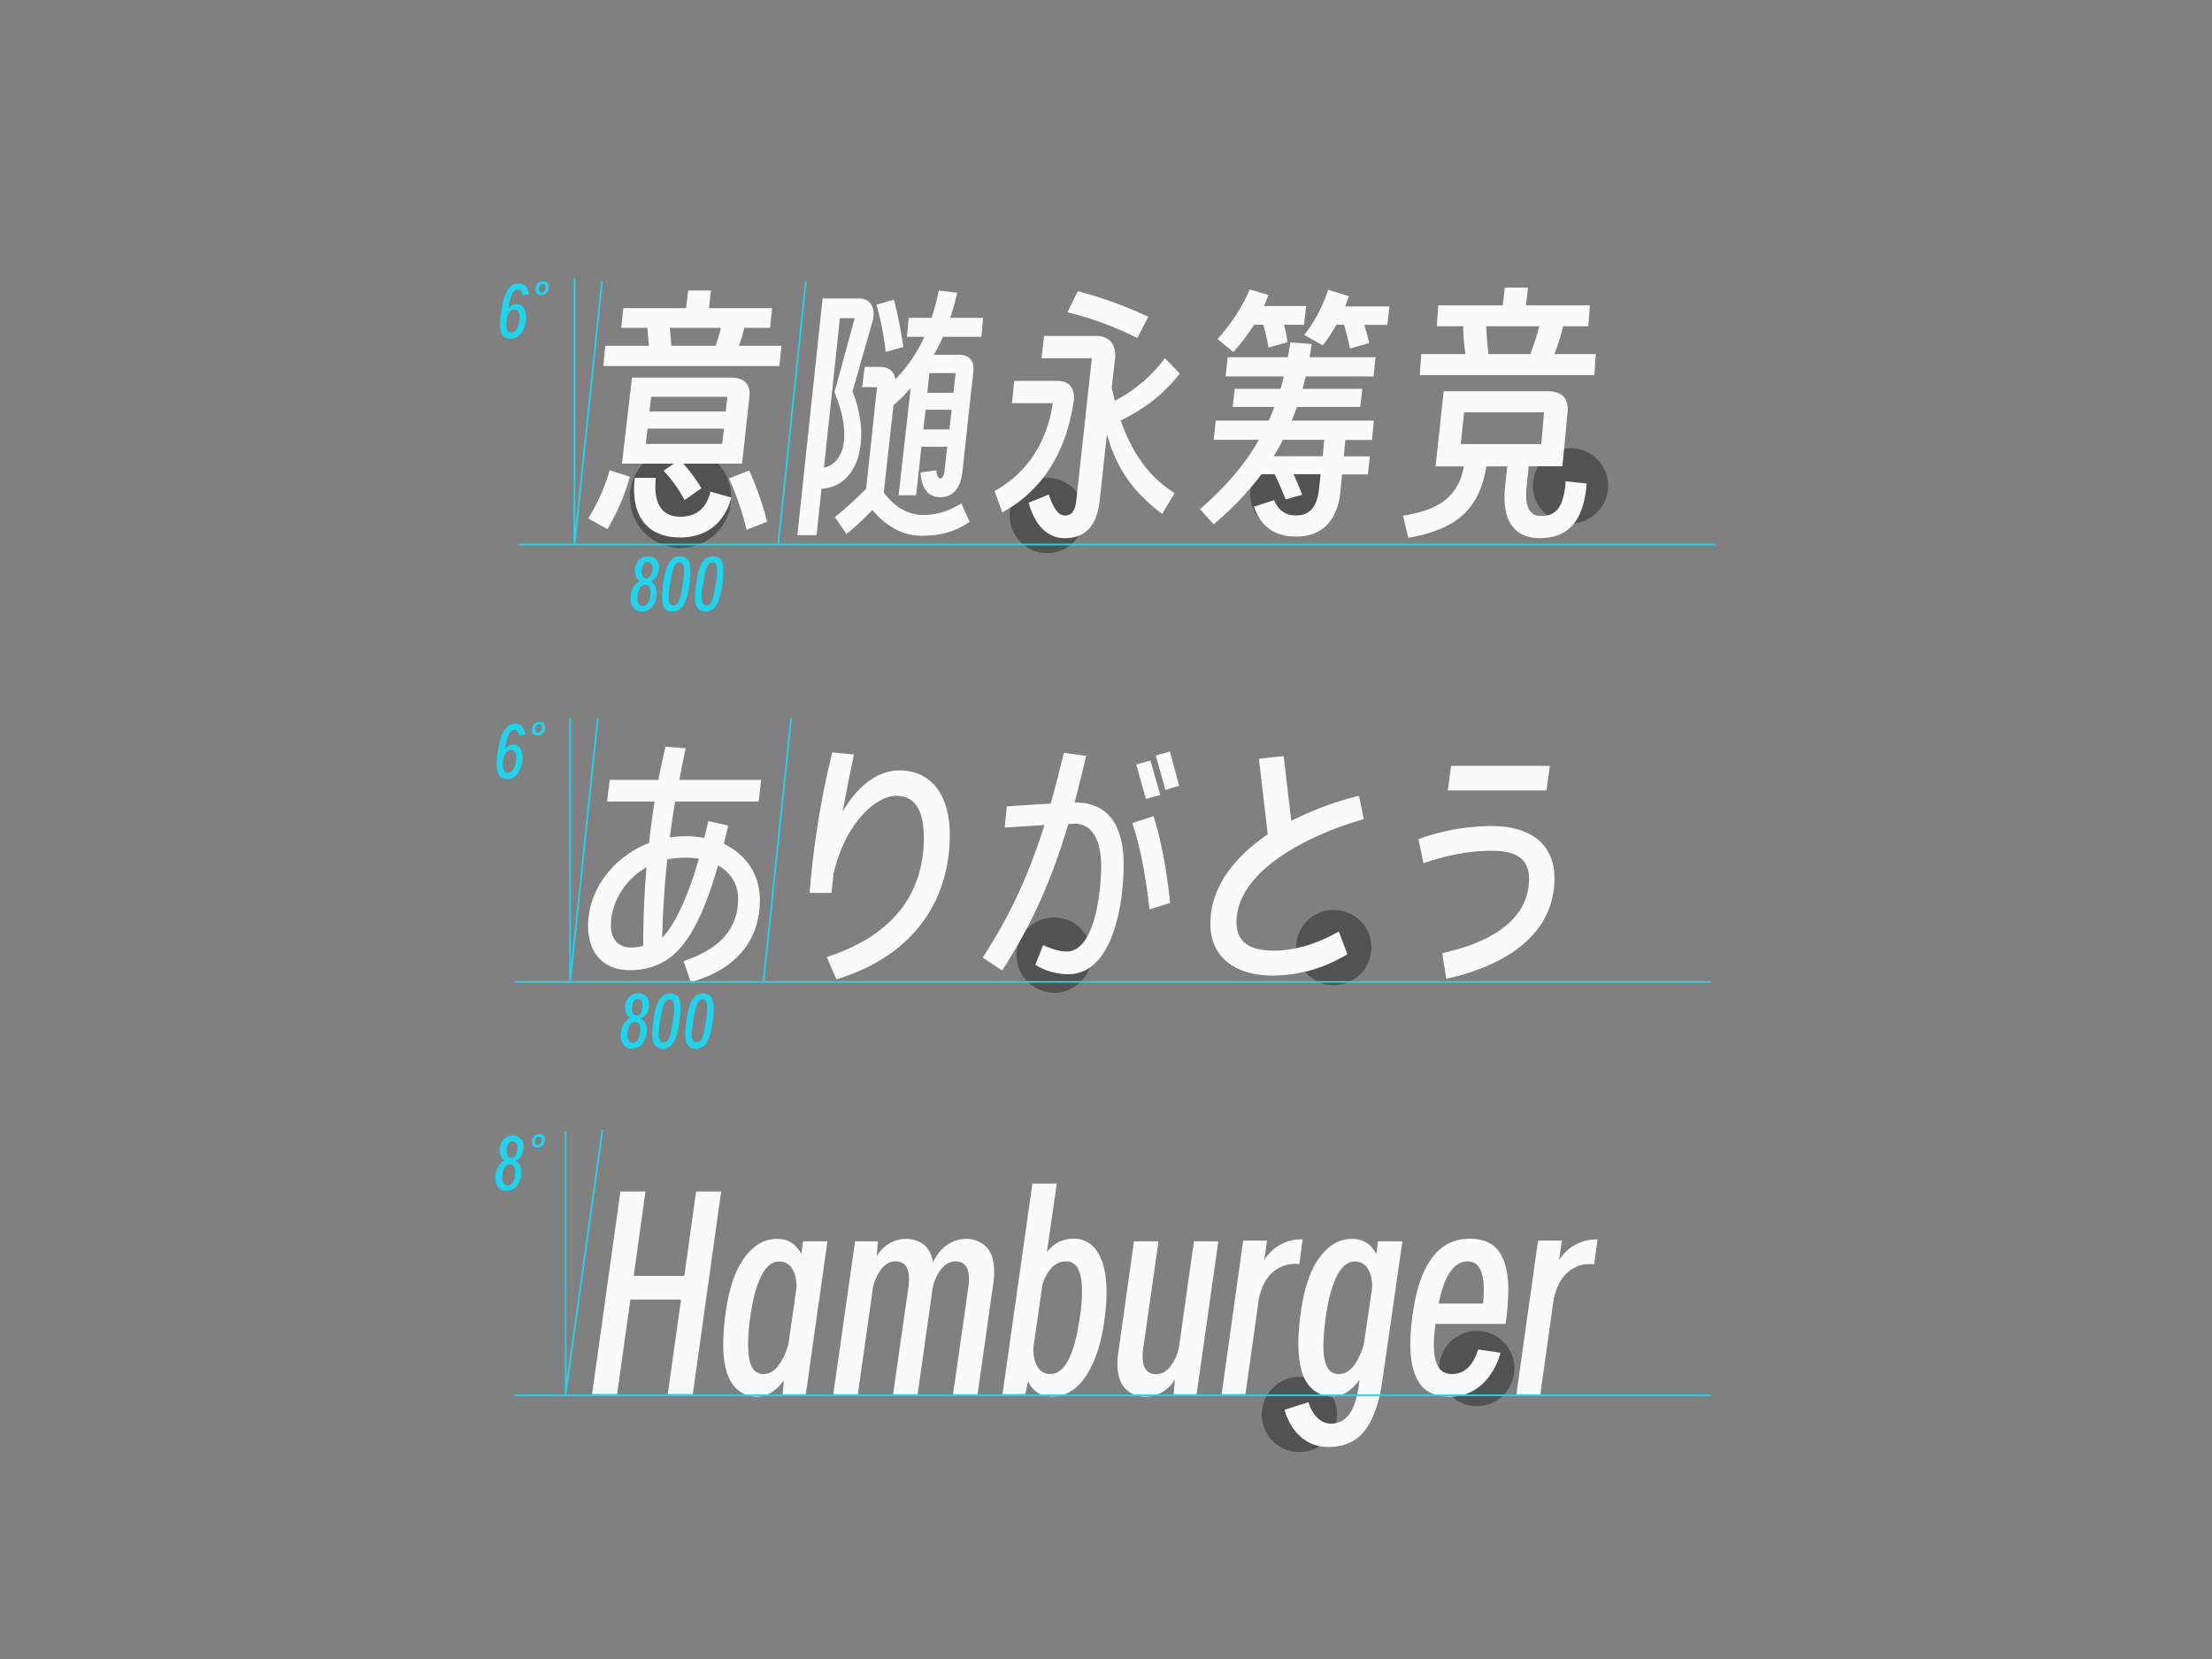 <svg xmlns="http://www.w3.org/2000/svg" viewBox="0 0 1280 960"><rect x="0" y="0" width="1280" height="960" fill="#808080" stroke="none"/><path d="M393.8 258.5c16.2 0 29.3 13.1 29.3 29.3s-13.1 29.3-29.3 29.3-29.3-13.1-29.3-29.3 13.1-29.3 29.3-29.3zm212.2 18c12 0 21.8 9.8 21.8 21.8s-9.8 21.8-21.8 21.8-21.8-9.8-21.8-21.8 9.8-21.8 21.8-21.8zm302.8-17.2c12 0 21.8 9.8 21.8 21.8s-9.8 21.8-21.8 21.8-21.8-9.8-21.8-21.8 9.8-21.8 21.8-21.8zM610 530.9c12 0 21.8 9.8 21.8 21.8s-9.8 21.8-21.8 21.8-21.8-9.8-21.8-21.8 9.8-21.8 21.8-21.8zm161.8-4.4c12 0 21.8 9.8 21.8 21.8s-9.8 21.8-21.8 21.8-21.8-9.8-21.8-21.8 9.7-21.8 21.8-21.8zm-19.9 270.2c12 0 21.8 9.8 21.8 21.8s-9.8 21.8-21.8 21.8-21.8-9.8-21.8-21.8 9.8-21.8 21.8-21.8zm102.7-26.6c12 0 21.8 9.8 21.8 21.8s-9.8 21.8-21.8 21.8-21.8-9.8-21.8-21.8 9.8-21.8 21.8-21.8zM745.2 264c12 0 21.8 9.8 21.8 21.8s-9.8 21.8-21.8 21.8-21.8-9.8-21.8-21.8 9.8-21.8 21.8-21.8z" style="fill:#525252"/><path d="m352.8 272.1 11.7 3.8c-3 10.6-7.4 20.8-13 30.3l-11.1-6.2c5.4-8.7 9.6-18.1 12.4-27.9zm92.8-82.4h-14.9c-.8 3.5-1.9 7-3.1 10.4h24.6l-1.2 11.7H349.1l1.2-11.7h25.2c-.3-3.5-.7-7-.9-10.4h-15.1l1.2-11.4H397l1.2-10.2h13.2l-1.2 10.2h36.6l-1.2 11.4zm-79.9 28.8h57.4c7.8 0 11.4 4.1 10.5 11.4l-4.2 38.4h-34c3.9 4.4 7.4 9.2 10.5 14.2l-9.8 6.9c-3.2-6.2-7.3-11.9-12.1-17l5.9-4.1h-30l5.8-49.8zm13.8 58c-1.6 15.4 3.8 22.5 14.2 22.5 9.1 0 15.2-4.8 17.4-14.5l12.1 3.4c-3.7 13.7-13.3 23.1-29.7 23.1-18 0-28.8-11.3-26.2-34.5h12.2zm38.4-19.6 1-8.9h-44.2l-1 8.9h44.2zm2.1-18.8.9-8.5h-44.1l-1 8.5H420zm-31.5-38H414c1.3-3.4 2.3-6.9 3.2-10.4h-29.6l.9 10.4zm45 72.1c4.3 9.6 7.8 19.5 10.4 29.7l-11.9 4.7c-2.4-10.2-5.8-20.2-10.2-29.7l11.7-4.7zm42.5-99.5h21.1c7.2 0 9.7 6.3 7.8 13.2l-11.6 40.7c10.7 26.2 4.2 55-17.9 56.2l-2.9 26.9h-11.1l14.6-137zm6.9 54.3 11.7-42.9H486l-9.2 86.5c11.5-2.3 16.5-18.6 6.1-43.6zm18.3 55.8 6.3-58.8h-8.6l1.5-11.7h8.8c5 0 8.2 2.5 8.9 7.2 7-7.1 12.7-15.5 16.8-24.6h-10.1l1-11h13.3c1.7-5.2 3.1-10.4 4.1-15.8l10.7 1.3c-1.1 4.9-2.4 9.7-4 14.5h19l-1 11h-22.2c-1.6 3.5-3.4 7-5.3 10.4h14.5c6 0 9.1 3.5 8.3 10l-6.3 57.6c-1.2 11-6.4 14.8-12.9 14.8s-10.8-4.7-11.3-14.3l9.1-1.3c.3 3.1 1 4.7 2.3 4.7s2.2-1.6 2.5-4.8l1.5-13.5h-14.9l-3.1 28.1H520l7-62.1c-3.1 3.6-6.4 6.9-10 10l-5.6 50.5c6.7 8.9 14.5 13 22.8 13 9.2 0 15.8-2.9 22.1-6.7l4.8 10.7c-8.6 5.7-16.4 8-28.2 8-9.8 0-19.6-4.8-28.1-14.9-4.7 5-9.7 9.6-15 13.9l-6.7-9.8c6.5-5.2 12.5-10.7 18.1-16.4zm16.1-109.4c2.3 9 4.1 18.2 5.4 27.4l-10.2 2.9c-1-9.3-2.8-18.4-5.3-27.4l10.1-2.9zm32.1 75.1 1.3-11.4h-15.1l-1.3 11.4h15.1zm2.3-21.2 1.3-11.4h-15.2l-1.2 11.4h15.1zm57.5 6h-23.6l1.3-12.9h24.9c7 0 10.4 4.2 9.5 11.7-3.7 25.6-15.4 50.3-41.3 64.4l-4.5-12.4c19.7-10.6 30.7-29.7 33.7-50.8zm7 65c4.1 0 6-2.6 6.7-9.5l8.9-81.5h-29.1l1.5-12.9h30.3c7.9 0 11.6 5.6 10.7 13.3l-1.9 16.7 1.8 7.5a84.93 84.93 0 0 0 29-24.6l8.6 8.8c-8.9 11.6-19.9 20.2-34.2 27.2 7 20 17.3 33.4 31.2 42l-7.2 12.1c-16.2-12.3-26-25.2-32-46.1l-4.1 37.9c-1.6 15.1-8.3 22.2-20.3 22.2-9.7 0-17-6.9-20.9-20.5l11.7-4.7c3.1 9.3 6.1 12.1 9.3 12.1zm7.5-129.8c14 3.7 27.7 8.7 40.8 14.8l-6.4 12.3c-12.9-6.5-26.4-11.5-40.4-14.9l6-12.2zm104.8 86h-26.2l1.2-11.1h30.7c1.2-2.6 2.2-5.3 3.2-7.9h-24.1l1.2-10.5H741c.7-2.3 1.3-4.7 1.9-7.2h-33.7l1.2-11.1h34.8c.6-2.8 1-5.7 1.5-8.6l12.3 1c-.3 2.5-.7 5.1-1.2 7.6H796l-1.2 11.1h-39.2l-1.8 7.2h34.5l-1.2 10.5h-36.6c-1 2.6-1.9 5.3-3.1 7.9H795l-1.1 11.2h-15.4l-.9 9.5h15.1l-1.2 10.4h-14.9l-.9 9.7c-1.6 16.4-10.2 26.3-25.5 26.3-14.2 0-21.1-7.2-24.6-17.3l11.7-3.8c2.3 6 6.9 8.9 12.4 8.9 7.9 0 12.4-4.4 13.6-15.7l.9-8.2h-15.7c1.9 4 3.5 7.9 5 11.9L744 289c-1.9-4.5-4-9.7-6.4-14.6H730c-8.1 10.7-17.4 20.4-27.7 29l-7.9-8.8c15.1-13 26.1-26.1 34.1-40.1zm26.1-66.6H743c.9 3.3 1.6 6.7 2 10.1l-11 3.1c-.7-4.4-1.7-8.9-3-13.2h-5.3c-3.6 5.6-7.6 10.9-12 15.8l-9.2-7.5c7.8-8.5 14.1-18.2 18.7-28.7l10.8 3.2c-.9 2.2-1.6 4.4-2.6 6.4h24.4l-1.2 10.8zm10.8 76.1.9-9.5h-23.9c-1.6 3.3-3.5 6.4-5.4 9.5h28.4zm3.2-96.3 12 3.7-2.2 5.9H804l-1.2 10.7h-13.3c1 3.7 2.2 7.3 2.8 10.5l-11.1 3.2c-.9-4.1-2-9.1-3.5-13.8h-4.4c-2.3 4.2-4.9 8.2-7.9 11.9l-10.7-6c6-7.5 10.3-15.7 13.9-26.1zM418.8 488.3c12.9 6.1 20.9 17.7 20.9 32.4 0 24.6-15.1 40.8-40 47.6l-4.1-12.2c20.2-6.7 31.5-18 31.5-36 0-8.8-4.5-15.4-11.6-19.3-5.4 18.9-11.6 34.5-19.5 44.9-7.3 9.8-17.7 15.7-31.3 15.7-18.4 0-24.4-13.3-24.4-25.5 0-21.2 14.8-40.2 35.3-48.1.9-8 1.9-16 3.2-24h-27.5l1.5-12.5H381c1.2-6.4 2.6-12.9 4.1-19.2l11.7.9c-1.3 6.1-2.6 12.3-3.7 18.3h47.4l-1.5 12.5h-48.3c-1.2 7-2.2 13.9-3.1 20.8 3-.5 6-.7 9.1-.7 3.6-.1 7.3.3 10.8 1 .9-3.2 1.6-6.6 2.4-9.8l11.4 2.6c-.7 3.5-1.6 7.2-2.5 10.6zm-53.6 60c2.4 0 4.7-.3 7-1 0-14.5.6-29.7 1.9-45.4-13.3 7.5-20.6 21.2-20.6 33.7 0 7.6 4.1 12.7 11.7 12.7zm39.2-51.4c-2.6-.4-5.3-.6-7.9-.6-3.5 0-7 .4-10.4 1-1.6 15.4-2.6 30.4-2.9 45.4 8.5-9.2 15.6-26.2 21.2-45.8zm77.2-61.5 12.6 1.2c-2.3 10.5-4.5 21.8-6.6 33.1 8.6-15.1 20.6-23.9 32.9-23.9 17.9 0 29.7 13.8 29.1 39.2-.7 33.8-18.3 67.2-65.6 81.7l-5.6-12.9c41-13.3 55.5-38.9 56.2-67.3.3-17.7-5.1-26-16.1-26-11.3 0-29.3 15.4-36.1 44.9-.4 3.8-.9 7.6-1.2 11.3h-12.7c2.2-27.4 6.5-54.6 13.1-81.3zm122.8 42-23 1.5 1.2-12.3L608 465c2.6-9.2 5.1-18.9 7.6-29.4l12.9 1.8c-2.2 9.5-4.4 18.4-6.7 26.9 19.6.1 28.4 13.3 28.4 36 0 24.7-7 63.4-31.8 63.4-6.8.1-13.5-1.8-19.3-5.4l4.5-11.4c4.2 1.9 9.1 3.7 13.6 3.7 16.2 0 20-34.2 20-49.3 0-17.1-6.5-25.3-16.5-24.6l-2.5.1c-9.5 32.2-21.1 58.1-38.3 84.8l-11.2-7.5c15.6-24 26.5-47.5 35.7-76.7zm72.7 45.1-11.9 3.7c-2.2-18.6-5.1-35.6-10-49.9l12.3-4c4.8 15.1 7.7 32.1 9.6 50.2zm-11.4-82.4 5.7 19.9-8.3 2.3-5.6-19.9 8.2-2.3zm11.3-5.2 5.3 19.8-7.9 2.4-5.6-19.9 8.2-2.3zm38.5 98.8c0 11.7 8 16.4 21.7 16.4 12.5 0 25.5-4.2 37.5-11.1l5 13.2c-14.3 8.5-28.7 12.3-43.6 12.3-19.8 0-35.7-9.5-35.7-30 0-20.8 13.6-38.4 33.2-51.7l-5.1-43.7 14.3-1.6 4.4 37.5c12.5-6.3 25.6-11.2 39.2-14.5l2.8 13.5c-34.5 9.9-73.7 30.8-73.7 59.7zM863.2 478c23.8 0 36.3 11.6 36.3 30.1 0 33.5-29.4 50.9-62.6 58.3l-2.3-14.9c27.4-5.9 50.2-18.9 50.2-43 0-11-6.7-16.2-21.7-16.2-13.6 0-26.5 2.8-39.4 7.2l-2.9-13.9c13.5-5 27.9-7.5 42.4-7.6zm31.7-20.6h-57.1l1.9-14.2h57.1l-1.9 14.2zm-59.5-231h60.1c8.5 0 12.4 4.3 11.6 12.2l-3 31.2h-19.5l-1.2 11.8c-1.3 12.4 2.2 17 8.4 17 7.8 0 13-3.9 14.2-20.1l12.2 1.3c-1.8 20.7-9.8 31.6-27.3 31.6-14.9 0-21.9-10.6-20-29.2l1.3-12.4-12.1.1c-3.9 23.7-16.1 36.3-45.2 41.3l-3-12.8c21.2-3.4 31.8-11 35.2-28.5h-16.4l4.7-43.5zm-13-21.5H848c-.8-5.3-1.2-10.7-1.3-16.1h-15.3l.9-12.1h37.3l1.2-10.3h13.4l-1.2 10.3h37l-.9 12.1h-14.5c-1.4 5.5-3.1 10.9-5.2 16.1h24l-.8 12.2h-101l.8-12.2zm69.5 52.1 1.6-18.4h-46.3l-1.9 18.4h46.6zm-30.6-52.1h24.2c2.1-5.3 3.8-10.6 5.2-16.1H860c.3 5.5.7 10.6 1.3 16.1zM342.6 806.8 359 689.5h14.5l-6.8 48.8H396l6.8-48.8h14.5l-16.4 117.2h-14.5l7.7-54.7h-29.3l-7.7 54.7h-14.5zm110.3 0 .7-8c-4.7 6.3-9.9 9.4-15.5 9.4-5.7.1-11.1-2.6-14.3-7.4-3.5-4.9-5.3-12.7-5.3-23.2.1-5.8.5-11.5 1.3-17.3 1.9-14.3 5.6-25.1 10.9-32.4 5.3-7.3 11.6-11 18.9-11 6.5 0 11.2 3 14.1 8.9l1-7.5h14.1l-12.5 88.5h-13.4zm-20-28.3c0 5.3.7 9.4 2.1 12.3 1.2 2.7 3.9 4.5 6.9 4.3 3.3 0 6.2-1.7 8.7-5.1 2.7-3.8 4.6-8.1 5.7-12.6l4.6-32.3c.1-4.5-.8-8.2-2.5-11-1.6-2.6-4.4-4.2-7.5-4.1-4.2 0-7.8 2.9-10.6 8.8s-4.9 13.6-6.1 23.2c-.9 5.5-1.3 11-1.3 16.5zm49.3 28.3 12.6-88.5H508l-.7 8.6c1.9-3.2 4.6-5.8 7.8-7.6 2.7-1.5 5.8-2.4 8.9-2.4 3.7-.1 7.4 1 10.4 3.2 2.8 2.1 4.6 5.5 5.5 10.2 2.4-4.7 5.3-8.1 8.6-10.2 3-2 6.5-3.1 10.2-3.2 4.5-.2 8.8 1.5 12 4.6 3 3.1 4.6 7.9 4.6 14.5 0 2.3-.2 4.7-.6 7l-9 63.8h-14.2l8.8-61.5c.3-1.7.4-3.4.4-5.1 0-6.9-2.6-10.3-7.8-10.3-3.1 0-5.8 1.5-8.2 4.4-2.6 3.4-4.4 7.4-5.1 11.7l-8.6 60.8h-14.2l8.8-61.5c.3-1.7.4-3.4.4-5.1 0-6.9-2.6-10.3-7.8-10.3-3 0-5.7 1.4-8 4.2-2.5 3.3-4.3 7.2-5.1 11.3l-8.7 61.4h-14.2zm97.9 0 17.3-121.9h14.1l-5.7 39.6c4.1-5.1 9.1-7.7 15.2-7.7 5.9-.2 11.4 2.9 14.3 8 3.3 5.3 5 13.1 5 23.2 0 4.4-.3 8.8-.9 13.2-1.6 14.2-5.1 25.6-10.4 34.1s-12.1 12.8-20.2 12.8c-6.5 0-11.1-3-13.9-8.8l-1.6 7.4-13.2.1zm20.2-16c1.5 2.7 4.4 4.4 7.5 4.3 8.2 0 13.9-10.8 17-32.5.8-5 1.3-10.1 1.3-15.2 0-11.7-3-17.5-9.1-17.5-3.2 0-6.3 1.3-8.4 3.7-2.6 2.8-4.4 6.2-5.4 9.9l-5.2 36c-.2 4.6.6 8.4 2.3 11.3zM705 718.3l-12.6 88.5h-13.2l.7-8.6c-1.9 3.2-4.6 5.8-7.8 7.6-2.7 1.5-5.8 2.4-8.9 2.4-4.5.2-8.8-1.5-12-4.6-3-3.1-4.6-7.9-4.6-14.5 0-2.3.2-4.7.6-7l9-63.8h14.2l-8.8 61.5c-.3 1.7-.4 3.4-.4 5.1 0 6.9 2.6 10.3 7.8 10.3 3 0 5.7-1.4 8-4.2 2.6-3.3 4.4-7.2 5.2-11.3l8.7-61.4H705zm1.9 88.5 12.5-88.9h13.8l-1.6 11.1c5.3-7.9 12.7-11.9 22.2-11.9l-1.9 14.4c-5.7-.7-11.4 1.1-15.7 4.9-3.7 3.4-6.2 8.4-7.7 14.9l-7.8 55.4-13.8.1zm50.3 4.6c.9 3.5 2.7 6.6 5.2 9.1 2.1 2.1 4.9 3.3 7.8 3.3 9.4 0 14.9-8.5 16.5-25.4-4.7 6.5-10 9.7-15.7 9.7-5.6.1-10.9-2.6-14.2-7.2-3.6-4.8-5.4-12.7-5.5-23.5.1-5.7.5-11.4 1.3-17.1 1.9-14.3 5.5-25.1 10.8-32.4 5.3-7.3 11.6-11 18.9-11 6.5 0 11.2 3 14.1 8.9l1-7.5h14.1L800 798.4c-1.8 13-5.2 22.7-10.1 29.2s-12 9.7-21.2 9.7c-5.8.1-11.4-1.9-15.8-5.7-4.4-3.8-7.6-9-9.6-15.8l13.9-4.4zm8.6-32.5c0 5.2.7 9.2 2.1 12 1.3 2.7 4 4.4 7 4.2 3.3 0 6.2-1.7 8.7-5.1 2.7-3.8 4.6-8.1 5.7-12.6l4.7-32.3c.1-4.5-.8-8.2-2.5-11-1.6-2.6-4.4-4.2-7.5-4.1-4.3 0-7.8 3-10.6 8.8-2.8 5.9-4.9 13.6-6.2 23.2-.8 5.6-1.3 11.3-1.4 16.9zm84.7-62.1c7.8 0 13.5 2.5 17 7.5s5.3 12.4 5.3 22.2c-.1 6.6-.6 13.1-1.6 19.6h-40.6c-.6 5.6-.9 9.6-.9 11.9 0 5.4.8 9.6 2.4 12.6 1.6 3 4.3 4.5 8.2 4.5 7 0 12-4.7 15.1-14.2l12.9 1.9c-2.3 8-6.1 14.2-11.2 18.7-5 4.4-11.5 6.8-18.1 6.7-8.2 0-14.1-2.6-17.6-7.8-3.5-5.2-5.3-12.7-5.3-22.3.1-5.4.4-10.8 1.2-16.1 3.8-30.1 14.9-45.2 33.2-45.2zm7.7 37.5c.3-2.9.4-5.6.4-8 0-10.9-3.1-16.4-9.3-16.4-7.9 0-13.5 8.1-16.8 24.4h25.7zm19.3 52.5 12.5-88.9h13.8l-1.6 11.2c5.3-7.9 12.7-11.9 22.2-11.9l-1.9 14.4c-.9-.1-1.7-.2-2.6-.1-4.8-.1-9.5 1.7-13.1 5.1-3.7 3.4-6.2 8.4-7.7 14.9l-7.8 55.4-13.8-.1z" style="fill:#fbfbfb"/><path d="M301.6 168.5c-.4-.7-1.2-1.1-2-1-1.2 0-2.3.9-3.2 2.6-1.2 2.6-1.9 5.4-2.2 8.3.6-.7 1.3-1.3 2.1-1.8.8-.4 1.7-.6 2.6-.6 1.6-.1 3.2.7 4.1 2.1 1 1.6 1.5 3.5 1.4 5.4 0 1.1-.1 2.1-.3 3.2-.4 2.4-1.4 4.6-2.9 6.6-1.3 1.8-3.4 2.8-5.6 2.7-2.3 0-3.9-.8-4.8-2.3-1-1.9-1.5-4.1-1.4-6.3.1-2.5.3-4.9.7-7.4.8-5.2 1.9-9.2 3.5-11.9 1.6-2.7 3.7-4.1 6.5-4.1 1.7-.1 3.3.6 4.3 1.9.9 1.3 1.5 2.8 1.6 4.4l-3.5.7c-.2-.9-.4-1.8-.9-2.5zm-8.6 19c-.1 1.2.2 2.4.7 3.6.4.8 1.2 1.3 2.1 1.3 2.2 0 3.8-2 4.6-6.1.2-.9.3-1.9.3-2.8.1-1.1-.2-2.2-.8-3.2-.5-.8-1.4-1.3-2.3-1.2-2.3 0-3.7 2-4.4 5.9-.1.8-.2 1.7-.2 2.5zm23.3-18.1c-.8.9-2 1.4-3.3 1.3-1.6.1-3-1.1-3.1-2.7v-.4c-.1-1.3.4-2.6 1.2-3.5.8-.9 2-1.4 3.3-1.3.8 0 1.6.2 2.2.8.6.6.9 1.4.8 2.2.2 1.3-.2 2.6-1.1 3.6zm-4.1-.7c.3.4.8.6 1.2.6.7 0 1.3-.3 1.7-.9.4-.6.7-1.4.6-2.2 0-.5-.1-1-.4-1.3-.3-.3-.7-.5-1.1-.5-.6 0-1.2.3-1.6.8-.5.6-.7 1.3-.8 2.1-.1.4.1.9.4 1.4zm-12.6 254.7c-.4-.7-1.2-1.1-2-1-1.2 0-2.3.9-3.2 2.6-1.2 2.6-1.9 5.4-2.2 8.3.6-.7 1.3-1.3 2.1-1.8.8-.4 1.7-.6 2.6-.6 1.6-.1 3.2.7 4.1 2.1 1 1.6 1.5 3.5 1.4 5.4 0 1.1-.1 2.1-.3 3.2-.4 2.4-1.4 4.6-2.9 6.5-1.3 1.8-3.4 2.8-5.6 2.7-2.3 0-3.9-.8-4.8-2.3-1-1.9-1.5-4.1-1.4-6.3.1-2.5.3-4.9.7-7.4.8-5.2 1.9-9.2 3.5-11.9 1.6-2.7 3.7-4.1 6.5-4.1 1.7-.1 3.3.6 4.3 1.9.9 1.3 1.5 2.8 1.6 4.3l-3.5.7c-.2-.7-.4-1.6-.9-2.3zm-8.6 19c-.1 1.2.2 2.4.7 3.5.4.8 1.2 1.3 2.1 1.3 2.2 0 3.8-2 4.6-6 .2-.9.3-1.9.3-2.8.1-1.1-.2-2.3-.8-3.2-.5-.8-1.4-1.3-2.3-1.2-2.3 0-3.7 2-4.4 5.9-.1.8-.2 1.7-.2 2.5zm23.3-18.1c-.8.9-2 1.4-3.3 1.3-1.6.1-3-1-3.1-2.6v-.5c-.1-1.3.4-2.6 1.2-3.5.8-.9 2-1.4 3.3-1.3.8 0 1.6.2 2.2.8.6.6.9 1.4.8 2.2.2 1.3-.2 2.6-1.1 3.6zm-4.2-.8c.3.4.8.6 1.2.5.7 0 1.3-.3 1.7-.9.4-.6.7-1.4.6-2.2 0-.5-.1-1-.4-1.3-.3-.3-.7-.5-1.2-.5-.6 0-1.2.3-1.6.8-.5.6-.7 1.3-.8 2.1.1.6.2 1.1.5 1.5zm56.6-71.6c-1.3-1.6-1.9-3.6-1.8-5.6 0-.6 0-1.2.1-1.8.2-1.8.8-3.6 1.8-5.1.9-1.4 2.1-2.4 3.5-3.2-.9-.6-1.6-1.4-2.1-2.4s-.8-2.1-.8-3.3v-.9c.1-2.1 1-4.1 2.4-5.6 1.4-1.4 3.3-2.1 5.2-2.1 1.7-.1 3.4.5 4.6 1.8 1.2 1.3 1.8 3.1 1.7 4.8 0 1.7-.4 3.4-1.3 4.9-.8 1.4-2 2.4-3.4 3.1 1.1.6 2 1.6 2.5 2.7.6 1.3 1 2.7.9 4.1 0 .4 0 .8-.1 1.2-.1 2.5-1.1 5-2.7 6.9-1.5 1.6-3.5 2.5-5.7 2.4-1.7.2-3.5-.5-4.8-1.9zm2.2-5.8c-.1 1.2.2 2.4.8 3.4.5.7 1.4 1.1 2.3 1.1 1.1 0 2.2-.6 2.8-1.5.9-1.4 1.4-3 1.5-4.6 0-.6.1-1.1.1-1.4.1-1.2-.2-2.4-.8-3.4-.5-.8-1.3-1.3-2.3-1.2-1.2 0-2.3.6-2.9 1.6-.8 1.3-1.3 2.9-1.4 4.4-.1.5-.2 1-.1 1.6zm2.4-15.4c0 1 .2 2 .7 2.9.4.7 1.2 1.1 2 1.1 1.1 0 2.1-.7 2.6-1.7.7-1.3 1-2.7 1-4.1.1-1-.2-1.9-.7-2.7-.4-.6-1.2-1-2-1-2 0-3.2 1.5-3.5 4.6-.1.3-.1.6-.1.9zm13.3 21.1c-1-1.4-1.5-3.6-1.5-6.5 0-2.4.3-4.9.6-7.3.4-3.1 1.1-6.2 2-9.2.6-2 1.6-3.7 3.1-5.2 1.2-1.1 2.8-1.7 4.5-1.7 2.2 0 3.8.7 4.8 2s1.4 3.6 1.4 6.6c0 2.5-.2 4.9-.5 7.4-.7 5.5-1.9 9.6-3.4 12.1a7.09 7.09 0 0 1-6.3 3.8c-1.8.2-3.6-.5-4.7-2zm2.3-6.6c-.1 1.3.1 2.7.7 3.9.4.8 1.2 1.3 2.1 1.2 1 0 1.9-.5 2.4-1.3.8-1.2 1.3-2.5 1.6-3.9.5-1.7.9-4.1 1.4-7.2.4-2.5.7-5 .7-7.5.1-1.3-.1-2.6-.6-3.8-.4-.8-1.2-1.2-2-1.2-1 0-1.9.5-2.4 1.3-.8 1.2-1.3 2.5-1.6 3.9-.6 2.4-1.1 4.8-1.4 7.3-.5 2.5-.8 4.9-.9 7.3zm16.8 6.6c-1-1.4-1.5-3.6-1.5-6.5 0-2.4.3-4.9.6-7.3.4-3.1 1.1-6.2 2-9.2.6-2 1.6-3.7 3.1-5.2 1.2-1.1 2.8-1.7 4.5-1.7 2.2 0 3.8.7 4.8 2s1.4 3.5 1.4 6.6c0 2.5-.2 5-.6 7.4-.7 5.5-1.8 9.6-3.4 12.1a7.09 7.09 0 0 1-6.3 3.8 5 5 0 0 1-4.6-2zm2.3-6.6c-.1 1.3.1 2.7.7 3.9.4.8 1.2 1.3 2.1 1.2 1 0 1.9-.5 2.4-1.3.8-1.2 1.3-2.5 1.6-3.9.4-1.7.9-4.1 1.4-7.2.4-2.5.7-5 .8-7.5.1-1.3-.1-2.6-.6-3.8-.4-.8-1.2-1.3-2-1.2-1 0-1.9.5-2.4 1.3-.8 1.2-1.4 2.5-1.7 3.9-.6 2.4-1.1 4.8-1.4 7.3-.6 2.5-.8 4.9-.9 7.3zm-45 259.6c-1.3-1.6-1.9-3.6-1.8-5.6 0-.6 0-1.2.1-1.8.2-1.8.8-3.6 1.8-5.1.9-1.4 2.1-2.5 3.5-3.2-.9-.6-1.6-1.4-2.1-2.4s-.8-2.2-.8-3.3v-.9c.1-2.1 1-4.1 2.4-5.6 1.4-1.4 3.3-2.1 5.2-2.1 1.7-.1 3.4.5 4.6 1.8 1.2 1.3 1.8 3.1 1.7 4.8 0 1.7-.4 3.4-1.3 4.9-.8 1.4-2 2.4-3.4 3.1 1.1.6 2 1.6 2.5 2.7.6 1.3 1 2.7.9 4.1 0 .3 0 .7-.1 1.2-.2 2.5-1.1 5-2.8 6.9-1.5 1.6-3.5 2.5-5.7 2.4-1.6.2-3.4-.5-4.7-1.9zm2.1-5.9c-.1 1.2.2 2.4.8 3.4.5.7 1.4 1.1 2.3 1.1 1.1 0 2.2-.5 2.8-1.5.9-1.4 1.4-3 1.5-4.6 0-.6.1-1.1.1-1.4.1-1.2-.2-2.4-.8-3.4-.5-.8-1.3-1.3-2.3-1.2-1.2 0-2.3.6-2.9 1.6-.8 1.3-1.3 2.8-1.5 4.4.1.6 0 1.1 0 1.6zm2.5-15.3c0 1 .2 2 .7 2.9.4.7 1.2 1.1 2 1.1 1.1 0 2.1-.7 2.6-1.7.7-1.3 1-2.7 1-4.1.1-1-.2-1.9-.7-2.7-.4-.6-1.2-1-2-1-2 0-3.2 1.5-3.5 4.6-.1.3-.1.6-.1.9zm13.3 21.1c-1-1.4-1.5-3.6-1.5-6.5 0-2.4.3-4.8.6-7.2.4-3.1 1.1-6.2 2-9.2.6-2 1.6-3.7 3.1-5.2 1.2-1.1 2.8-1.7 4.5-1.7 2.2 0 3.8.7 4.8 2s1.4 3.5 1.4 6.6c0 2.5-.2 5-.6 7.4-.7 5.5-1.9 9.6-3.4 12.1-1.2 2.3-3.6 3.8-6.2 3.8-1.8.1-3.6-.7-4.7-2.1zm2.3-6.6c-.1 1.3.1 2.7.7 3.9.4.8 1.2 1.3 2.1 1.2 1 0 1.9-.5 2.4-1.3.8-1.2 1.3-2.5 1.6-3.9.4-1.7.9-4.1 1.4-7.2.4-2.5.7-5 .7-7.5.1-1.3-.1-2.6-.6-3.8-.4-.8-1.2-1.2-2-1.2-1 0-1.9.5-2.4 1.3-.8 1.2-1.4 2.5-1.7 3.9-.6 2.4-1.1 4.8-1.4 7.3-.5 2.5-.7 4.9-.8 7.3zm16.8 6.6c-1-1.4-1.5-3.6-1.5-6.5 0-2.4.3-4.8.6-7.2.4-3.1 1.1-6.2 2-9.2.6-2 1.6-3.7 3.1-5.2 1.2-1.1 2.8-1.7 4.5-1.7 2.2 0 3.8.7 4.8 2s1.5 3.6 1.5 6.6c0 2.5-.2 5-.6 7.4-.7 5.6-1.8 9.6-3.3 12.1a7.09 7.09 0 0 1-6.3 3.8c-1.9.1-3.7-.6-4.8-2.1zm2.3-6.6c-.1 1.3.1 2.7.7 3.9.4.8 1.2 1.3 2.1 1.2 1 0 1.9-.5 2.4-1.3.8-1.2 1.3-2.5 1.6-3.9.4-1.7.9-4.1 1.4-7.2.4-2.5.7-5 .7-7.5.1-1.3-.1-2.6-.6-3.8-.4-.8-1.2-1.2-2-1.2-1 0-1.9.5-2.4 1.3-.8 1.2-1.3 2.5-1.6 3.9-.6 2.4-1.1 4.8-1.4 7.3-.6 2.5-.8 4.9-.9 7.3zm-111.8 89.1c-1.3-1.6-1.9-3.6-1.8-5.6 0-.6 0-1.2.1-1.8.2-1.8.8-3.6 1.8-5.2.9-1.4 2.1-2.4 3.5-3.2-.9-.6-1.7-1.4-2.2-2.4-.5-1-.8-2.2-.8-3.3v-.9c.1-2.1 1-4.1 2.4-5.6 1.4-1.4 3.3-2.1 5.2-2.1 1.7-.1 3.4.5 4.6 1.8 1.2 1.3 1.8 3.1 1.7 4.8 0 1.7-.4 3.4-1.3 4.9-.8 1.4-2 2.4-3.4 3.1 1.1.6 2 1.6 2.5 2.7.6 1.3 1 2.7.9 4.1 0 .3 0 .7-.1 1.2-.2 2.5-1.1 5-2.8 6.9-1.5 1.6-3.5 2.5-5.7 2.4-1.5.3-3.3-.4-4.6-1.8zm2.2-5.8c-.1 1.2.2 2.4.8 3.4.5.7 1.4 1.1 2.3 1.1 1.1 0 2.2-.6 2.8-1.5.9-1.4 1.4-3 1.5-4.6 0-.6.1-1.1.1-1.4.1-1.2-.2-2.4-.8-3.4-.5-.8-1.3-1.3-2.3-1.2-1.2 0-2.3.6-2.9 1.6-.8 1.3-1.3 2.9-1.4 4.4-.1.5-.1 1.1-.1 1.6zm2.4-15.4c0 1 .2 2 .7 2.9.4.7 1.2 1.1 2 1.1 1.1 0 2.1-.7 2.6-1.7.7-1.3 1-2.7 1-4.1.1-1-.2-1.9-.7-2.7-.4-.6-1.2-1-2-1-2.1 0-3.2 1.5-3.5 4.6 0 .3-.1.6-.1.9zm21-3.3c-.8.9-2 1.4-3.3 1.3-.8 0-1.6-.3-2.2-.8-.6-.6-.9-1.4-.8-2.2-.1-1.3.4-2.6 1.2-3.5.8-.9 2-1.4 3.3-1.3.8 0 1.6.2 2.2.8.6.6.9 1.4.8 2.2.1 1.2-.3 2.5-1.2 3.5zm-4.2-.7c.3.4.8.6 1.2.5.7 0 1.3-.3 1.7-.8.4-.6.7-1.4.6-2.2 0-.5-.1-1-.4-1.3-.3-.3-.7-.5-1.1-.5-.6 0-1.2.3-1.6.8-.4.6-.7 1.3-.8 2.1 0 .4.1 1 .4 1.4z" style="fill:#22d3ee"/><path d="m348.4 162.7-16 152.5m133.9-152.5-16 152.5m-150-.1h692.3M345.9 415.7l-16 152.5m127.9-152.5-16 152.5M332.4 160.9v152.4m-34.6 254.9h692.3m-641.5 85.6-21.3 152.5m2.6-390.6v152.5m-2.6 86.7v152.5m-29.5 0h692.3" style="fill:none;stroke:#22d3ee;stroke-width:1;stroke-miterlimit:10"/></svg>